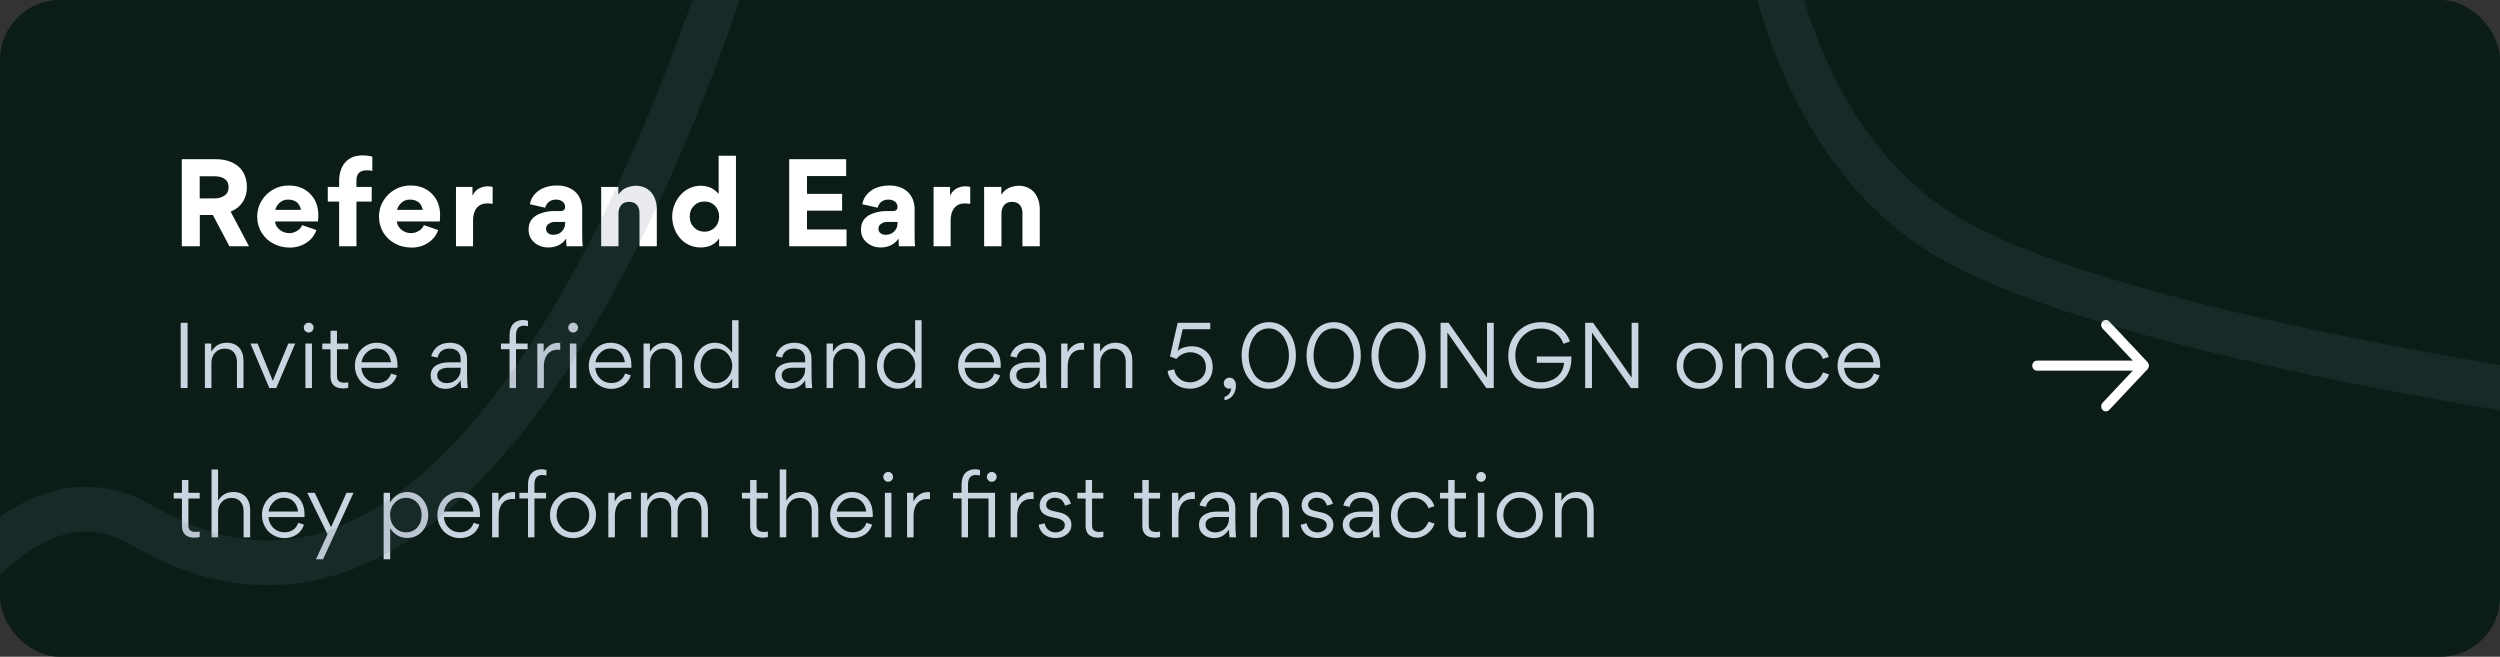 <svg width="335" height="88" viewBox="0 0 335 88" fill="none" xmlns="http://www.w3.org/2000/svg">
<rect x="0" y="0" width="335" height="88" fill="#333333" stroke="none"/>
<g clip-path="url(#clip0_9_3198)">
<rect width="335" height="88" rx="8" fill="#0B1D16"/>
<path d="M30.904 28.36L33.368 33H30.744L28.52 28.808H26.776V33H24.36V21.336H28.968C30.104 21.336 31.112 21.64 31.88 22.248C32.616 22.856 33.08 23.832 33.08 25.032C33.08 26.696 32.248 27.816 30.904 28.36ZM28.76 23.624H26.76V26.584H28.776C29.288 26.584 29.72 26.456 30.088 26.2C30.456 25.96 30.632 25.576 30.632 25.08C30.632 23.96 29.688 23.624 28.76 23.624ZM36.894 28.12H40.318C40.286 27.816 40.158 27.512 39.902 27.224C39.646 26.936 39.166 26.744 38.622 26.744C38.142 26.744 37.758 26.888 37.438 27.192C37.134 27.496 36.942 27.816 36.894 28.12ZM42.606 29.672H36.846C36.91 30.152 37.134 30.52 37.502 30.808C37.87 31.096 38.286 31.24 38.798 31.24C39.15 31.24 39.486 31.128 39.806 30.936C40.126 30.744 40.366 30.488 40.478 30.168L42.398 30.824C42.142 31.56 41.678 32.136 41.022 32.552C40.366 32.968 39.646 33.176 38.83 33.176C38.03 33.176 37.31 33 36.638 32.648C35.982 32.312 35.454 31.816 35.054 31.176C34.67 30.536 34.462 29.816 34.462 29.016C34.462 28.264 34.654 27.56 35.038 26.92C35.422 26.28 35.934 25.784 36.59 25.4C37.23 25.032 37.934 24.856 38.686 24.856C39.87 24.856 40.814 25.224 41.55 25.96C42.286 26.696 42.654 27.656 42.654 28.84C42.654 29.208 42.638 29.48 42.606 29.672ZM47.763 25.048H49.81V27.016H47.763V33H45.443V27.016H43.922V25.048H45.443V24.264C45.426 22.632 46.227 20.824 48.562 20.824C49.09 20.824 49.523 20.888 49.891 21V22.904C49.699 22.84 49.474 22.824 49.17 22.824C48.227 22.824 47.763 23.256 47.763 24.136V25.048ZM53.214 28.12H56.638C56.606 27.816 56.478 27.512 56.222 27.224C55.966 26.936 55.486 26.744 54.942 26.744C54.462 26.744 54.078 26.888 53.758 27.192C53.454 27.496 53.262 27.816 53.214 28.12ZM58.926 29.672H53.166C53.23 30.152 53.454 30.52 53.822 30.808C54.19 31.096 54.606 31.24 55.118 31.24C55.47 31.24 55.806 31.128 56.126 30.936C56.446 30.744 56.686 30.488 56.798 30.168L58.718 30.824C58.462 31.56 57.998 32.136 57.342 32.552C56.686 32.968 55.966 33.176 55.15 33.176C54.35 33.176 53.63 33 52.958 32.648C52.302 32.312 51.774 31.816 51.374 31.176C50.99 30.536 50.782 29.816 50.782 29.016C50.782 28.264 50.974 27.56 51.358 26.92C51.742 26.28 52.254 25.784 52.91 25.4C53.55 25.032 54.254 24.856 55.006 24.856C56.19 24.856 57.134 25.224 57.87 25.96C58.606 26.696 58.974 27.656 58.974 28.84C58.974 29.208 58.958 29.48 58.926 29.672ZM66.013 25.048V27.32C65.805 27.288 65.565 27.256 65.277 27.256C64.125 27.256 63.389 28.072 63.389 29.512V33H61.101V25.048H63.309V26.2H63.325C63.741 25.336 64.509 24.968 65.389 24.968C65.597 24.968 65.805 25 66.013 25.048ZM73.472 33.16C72.752 33.16 72.128 32.936 71.616 32.504C71.088 32.056 70.832 31.48 70.832 30.776V30.712C70.832 29.576 71.52 28.92 72.432 28.6C73.072 28.36 73.664 28.28 74.336 28.28H75.104C75.52 28.28 75.728 28.072 75.728 27.736C75.728 27.176 75.28 26.744 74.48 26.744C73.776 26.744 73.232 27.16 73.056 27.832L71.008 27.368C71.104 26.824 71.328 26.36 71.696 25.976C72.048 25.592 72.48 25.304 72.992 25.128C73.488 24.952 74.016 24.856 74.592 24.856C76.56 24.84 78.016 25.96 78.016 28.072V31.72C78.016 32.2 78.048 32.632 78.08 33H75.92C75.888 32.792 75.872 32.472 75.872 32.008H75.84C75.296 32.76 74.512 33.16 73.472 33.16ZM74.144 31.464C74.624 31.464 75.008 31.304 75.296 31C75.584 30.712 75.728 30.344 75.728 29.928V29.736H74.336C74.048 29.736 73.792 29.816 73.552 29.976C73.296 30.136 73.168 30.36 73.168 30.648C73.168 31.176 73.6 31.464 74.144 31.464ZM88.013 33H85.693V28.584C85.693 27.656 85.229 27.048 84.301 27.048C83.837 27.048 83.485 27.192 83.245 27.48C83.005 27.784 82.877 28.152 82.877 28.584V33H80.557V25.048H82.861V26.088H82.877C83.165 25.592 83.661 25.224 84.125 25.08C84.605 24.936 84.909 24.888 85.133 24.888C87.149 24.888 88.013 26.424 88.013 28.056V33ZM98.617 33H96.361V31.992H96.329C95.801 32.76 94.985 33.16 93.865 33.16C92.745 33.16 91.737 32.648 91.097 31.88C90.457 31.128 90.073 30.088 90.073 29.016C90.073 27 91.609 24.888 93.897 24.888C94.201 24.888 94.473 24.92 94.937 25.048C95.401 25.176 95.881 25.496 96.265 25.96H96.297V20.872H98.617V33ZM95.801 30.472C96.169 30.088 96.361 29.608 96.361 29.016C96.361 28.424 96.169 27.944 95.801 27.56C95.417 27.176 94.953 27 94.393 27C93.849 27 93.385 27.176 93.001 27.56C92.617 27.944 92.425 28.424 92.425 29.016C92.425 29.608 92.617 30.088 93.001 30.472C93.369 30.856 93.833 31.048 94.393 31.048C94.953 31.048 95.417 30.856 95.801 30.472ZM113.434 33H105.754V21.336H113.386V23.592H108.138V25.976H112.842V28.232H108.138V30.744H113.434V33ZM118.013 33.16C117.293 33.16 116.669 32.936 116.157 32.504C115.629 32.056 115.373 31.48 115.373 30.776V30.712C115.373 29.576 116.061 28.92 116.973 28.6C117.613 28.36 118.205 28.28 118.877 28.28H119.645C120.061 28.28 120.269 28.072 120.269 27.736C120.269 27.176 119.821 26.744 119.021 26.744C118.317 26.744 117.773 27.16 117.597 27.832L115.549 27.368C115.645 26.824 115.869 26.36 116.237 25.976C116.589 25.592 117.021 25.304 117.533 25.128C118.029 24.952 118.557 24.856 119.133 24.856C121.101 24.84 122.557 25.96 122.557 28.072V31.72C122.557 32.2 122.589 32.632 122.621 33H120.461C120.429 32.792 120.413 32.472 120.413 32.008H120.381C119.837 32.76 119.053 33.16 118.013 33.16ZM118.685 31.464C119.165 31.464 119.549 31.304 119.837 31C120.125 30.712 120.269 30.344 120.269 29.928V29.736H118.877C118.589 29.736 118.333 29.816 118.093 29.976C117.837 30.136 117.709 30.36 117.709 30.648C117.709 31.176 118.141 31.464 118.685 31.464ZM130.01 25.048V27.32C129.802 27.288 129.562 27.256 129.274 27.256C128.122 27.256 127.386 28.072 127.386 29.512V33H125.098V25.048H127.306V26.2H127.322C127.738 25.336 128.506 24.968 129.386 24.968C129.594 24.968 129.802 25 130.01 25.048ZM139.33 33H137.01V28.584C137.01 27.656 136.546 27.048 135.618 27.048C135.154 27.048 134.802 27.192 134.562 27.48C134.322 27.784 134.194 28.152 134.194 28.584V33H131.874V25.048H134.178V26.088H134.194C134.482 25.592 134.978 25.224 135.442 25.08C135.922 24.936 136.226 24.888 136.45 24.888C138.466 24.888 139.33 26.424 139.33 28.056V33Z" fill="white"/>
<path d="M24.212 52V43.252H25.136V52H24.212ZM32.628 52H31.752V48.532C31.752 47.98 31.62 47.548 31.332 47.212C31.056 46.888 30.648 46.72 30.108 46.72C29.592 46.72 29.16 46.9 28.824 47.26C28.5 47.62 28.332 48.064 28.332 48.604V52H27.456V46.036H28.308V47.128C28.788 46.324 29.472 45.928 30.372 45.928C31.08 45.928 31.632 46.144 32.04 46.576C32.424 47.02 32.628 47.596 32.628 48.316V52ZM37.015 52H36.091L33.559 46.036H34.519L36.559 51.04L38.635 46.036H39.559L37.015 52ZM40.902 44.368C40.782 44.236 40.71 44.08 40.71 43.9C40.71 43.72 40.782 43.564 40.902 43.432C41.022 43.312 41.19 43.24 41.37 43.24C41.55 43.24 41.706 43.312 41.826 43.432C41.958 43.564 42.018 43.72 42.018 43.9C42.018 44.08 41.958 44.236 41.826 44.368C41.706 44.488 41.55 44.56 41.37 44.56C41.19 44.56 41.022 44.488 40.902 44.368ZM40.926 52V46.036H41.802V52H40.926ZM45.982 52.048C44.686 52.048 44.29 51.328 44.29 50.452V46.804H43.186V46.036H44.29V44.32H45.154V46.036H46.666V46.804H45.154V50.44C45.154 50.992 45.478 51.28 46.126 51.28C46.33 51.28 46.51 51.256 46.666 51.232V51.952C46.474 52.012 46.246 52.048 45.982 52.048ZM53.254 49.288H48.43C48.466 49.876 48.682 50.356 49.09 50.74C49.498 51.136 49.99 51.328 50.566 51.328C51.466 51.328 52.138 50.884 52.414 50.056L53.182 50.296C53.014 50.86 52.69 51.304 52.21 51.628C51.73 51.94 51.19 52.108 50.578 52.108C50.014 52.108 49.498 51.964 49.03 51.688C48.562 51.412 48.202 51.04 47.95 50.56C47.686 50.092 47.554 49.576 47.554 49.012C47.554 48.472 47.674 47.968 47.926 47.5C48.166 47.02 48.514 46.648 48.97 46.36C49.414 46.072 49.918 45.928 50.458 45.928C51.046 45.928 51.562 46.06 51.994 46.336C52.426 46.6 52.75 46.972 52.954 47.428C53.17 47.884 53.266 48.4 53.266 49C53.266 49.06 53.266 49.156 53.254 49.288ZM48.442 48.544H52.39C52.33 47.992 52.126 47.548 51.79 47.2C51.454 46.864 51.01 46.696 50.458 46.696C49.942 46.696 49.51 46.876 49.126 47.236C48.742 47.608 48.514 48.04 48.442 48.544ZM60.073 48.556H61.729V48.16C61.729 47.2 61.201 46.708 60.205 46.708C59.725 46.708 59.317 46.864 59.077 47.104C58.837 47.344 58.693 47.62 58.645 47.92L57.805 47.74C57.817 47.44 58.105 46.852 58.645 46.42C59.005 46.144 59.581 45.928 60.229 45.928C61.321 45.928 62.041 46.336 62.401 47.164C62.521 47.44 62.581 47.764 62.581 48.148V49.828C62.581 50.824 62.617 51.556 62.677 52H61.813C61.765 51.736 61.729 51.388 61.729 50.956C61.225 51.724 60.565 52.108 59.713 52.108C59.125 52.108 58.633 51.94 58.273 51.604C57.901 51.28 57.709 50.86 57.709 50.344V50.284C57.709 48.988 59.005 48.556 60.073 48.556ZM61.729 49.48V49.276H60.061C59.713 49.276 59.389 49.336 59.089 49.48C58.789 49.612 58.585 49.9 58.585 50.272C58.585 50.608 58.705 50.86 58.957 51.052C59.197 51.244 59.497 51.34 59.869 51.34C60.397 51.34 60.841 51.16 61.201 50.812C61.549 50.476 61.729 50.02 61.729 49.48ZM70.141 43.648C69.901 43.648 69.685 43.72 69.481 43.888C69.277 44.068 69.145 44.428 69.145 44.908V46.036H70.705V46.792H69.145V52H68.281V46.792H67.129V46.036H68.281V44.932C68.281 44.26 68.449 43.756 68.773 43.396C69.109 43.048 69.553 42.88 70.105 42.88C70.333 42.88 70.549 42.916 70.753 42.988V43.72C70.609 43.672 70.393 43.648 70.141 43.648ZM72 46.036H72.852V47.212C73.14 46.624 73.62 46.228 74.076 46.06C74.304 45.976 74.544 45.94 74.784 45.94C74.916 45.94 75.012 45.94 75.072 45.964V46.888C74.976 46.864 74.856 46.864 74.736 46.864C73.32 46.864 72.876 48.028 72.876 49.084V52H72V46.036ZM76.339 44.368C76.219 44.236 76.147 44.08 76.147 43.9C76.147 43.72 76.219 43.564 76.339 43.432C76.459 43.312 76.627 43.24 76.807 43.24C76.987 43.24 77.143 43.312 77.263 43.432C77.395 43.564 77.455 43.72 77.455 43.9C77.455 44.08 77.395 44.236 77.263 44.368C77.143 44.488 76.987 44.56 76.807 44.56C76.627 44.56 76.459 44.488 76.339 44.368ZM76.363 52V46.036H77.239V52H76.363ZM84.598 49.288H79.774C79.81 49.876 80.026 50.356 80.434 50.74C80.842 51.136 81.334 51.328 81.91 51.328C82.81 51.328 83.482 50.884 83.758 50.056L84.526 50.296C84.358 50.86 84.034 51.304 83.554 51.628C83.074 51.94 82.534 52.108 81.922 52.108C81.358 52.108 80.842 51.964 80.374 51.688C79.906 51.412 79.546 51.04 79.294 50.56C79.03 50.092 78.898 49.576 78.898 49.012C78.898 48.472 79.018 47.968 79.27 47.5C79.51 47.02 79.858 46.648 80.314 46.36C80.758 46.072 81.262 45.928 81.802 45.928C82.39 45.928 82.906 46.06 83.338 46.336C83.77 46.6 84.094 46.972 84.298 47.428C84.514 47.884 84.61 48.4 84.61 49C84.61 49.06 84.61 49.156 84.598 49.288ZM79.786 48.544H83.734C83.674 47.992 83.47 47.548 83.134 47.2C82.798 46.864 82.354 46.696 81.802 46.696C81.286 46.696 80.854 46.876 80.47 47.236C80.086 47.608 79.858 48.04 79.786 48.544ZM91.407 52H90.531V48.532C90.531 47.98 90.399 47.548 90.111 47.212C89.835 46.888 89.427 46.72 88.887 46.72C88.371 46.72 87.939 46.9 87.603 47.26C87.279 47.62 87.111 48.064 87.111 48.604V52H86.235V46.036H87.087V47.128C87.567 46.324 88.251 45.928 89.151 45.928C89.859 45.928 90.411 46.144 90.819 46.576C91.203 47.02 91.407 47.596 91.407 48.316V52ZM92.99 49.012C92.99 48.232 93.278 47.464 93.758 46.888C94.238 46.3 94.97 45.928 95.786 45.928C96.338 45.928 96.83 46.084 97.202 46.348C97.574 46.612 97.838 46.9 98.102 47.284V42.904H98.966V52H98.114V50.728C97.562 51.64 96.782 52.084 95.786 52.084C94.958 52.084 94.226 51.724 93.746 51.16C93.278 50.596 92.99 49.828 92.99 49.012ZM95.966 51.328C97.19 51.34 98.138 50.2 98.114 49C98.114 48.22 97.73 47.476 97.07 47.032C96.734 46.816 96.362 46.708 95.966 46.708C95.33 46.708 94.826 46.924 94.454 47.368C94.07 47.812 93.878 48.364 93.878 49.036C93.878 49.864 94.214 50.572 94.85 51.004C95.174 51.22 95.546 51.328 95.966 51.328ZM106.235 48.556H107.891V48.16C107.891 47.2 107.363 46.708 106.367 46.708C105.887 46.708 105.479 46.864 105.239 47.104C104.999 47.344 104.855 47.62 104.807 47.92L103.967 47.74C103.979 47.44 104.267 46.852 104.807 46.42C105.167 46.144 105.743 45.928 106.391 45.928C107.483 45.928 108.203 46.336 108.563 47.164C108.683 47.44 108.743 47.764 108.743 48.148V49.828C108.743 50.824 108.779 51.556 108.839 52H107.975C107.927 51.736 107.891 51.388 107.891 50.956C107.387 51.724 106.727 52.108 105.875 52.108C105.287 52.108 104.795 51.94 104.435 51.604C104.063 51.28 103.871 50.86 103.871 50.344V50.284C103.871 48.988 105.167 48.556 106.235 48.556ZM107.891 49.48V49.276H106.223C105.875 49.276 105.551 49.336 105.251 49.48C104.951 49.612 104.747 49.9 104.747 50.272C104.747 50.608 104.867 50.86 105.119 51.052C105.359 51.244 105.659 51.34 106.031 51.34C106.559 51.34 107.003 51.16 107.363 50.812C107.711 50.476 107.891 50.02 107.891 49.48ZM115.934 52H115.058V48.532C115.058 47.98 114.926 47.548 114.638 47.212C114.362 46.888 113.954 46.72 113.414 46.72C112.898 46.72 112.466 46.9 112.13 47.26C111.806 47.62 111.638 48.064 111.638 48.604V52H110.762V46.036H111.614V47.128C112.094 46.324 112.778 45.928 113.678 45.928C114.386 45.928 114.938 46.144 115.346 46.576C115.73 47.02 115.934 47.596 115.934 48.316V52ZM117.517 49.012C117.517 48.232 117.805 47.464 118.285 46.888C118.765 46.3 119.497 45.928 120.313 45.928C120.865 45.928 121.357 46.084 121.729 46.348C122.101 46.612 122.365 46.9 122.629 47.284V42.904H123.493V52H122.641V50.728C122.089 51.64 121.309 52.084 120.313 52.084C119.485 52.084 118.753 51.724 118.273 51.16C117.805 50.596 117.517 49.828 117.517 49.012ZM120.493 51.328C121.717 51.34 122.665 50.2 122.641 49C122.641 48.22 122.257 47.476 121.597 47.032C121.261 46.816 120.889 46.708 120.493 46.708C119.857 46.708 119.353 46.924 118.981 47.368C118.597 47.812 118.405 48.364 118.405 49.036C118.405 49.864 118.741 50.572 119.377 51.004C119.701 51.22 120.073 51.328 120.493 51.328ZM134.086 49.288H129.262C129.298 49.876 129.514 50.356 129.922 50.74C130.33 51.136 130.822 51.328 131.398 51.328C132.298 51.328 132.97 50.884 133.246 50.056L134.014 50.296C133.846 50.86 133.522 51.304 133.042 51.628C132.562 51.94 132.022 52.108 131.41 52.108C130.846 52.108 130.33 51.964 129.862 51.688C129.394 51.412 129.034 51.04 128.782 50.56C128.518 50.092 128.386 49.576 128.386 49.012C128.386 48.472 128.506 47.968 128.758 47.5C128.998 47.02 129.346 46.648 129.802 46.36C130.246 46.072 130.75 45.928 131.29 45.928C131.878 45.928 132.394 46.06 132.826 46.336C133.258 46.6 133.582 46.972 133.786 47.428C134.002 47.884 134.098 48.4 134.098 49C134.098 49.06 134.098 49.156 134.086 49.288ZM129.274 48.544H133.222C133.162 47.992 132.958 47.548 132.622 47.2C132.286 46.864 131.842 46.696 131.29 46.696C130.774 46.696 130.342 46.876 129.958 47.236C129.574 47.608 129.346 48.04 129.274 48.544ZM137.667 48.556H139.323V48.16C139.323 47.2 138.795 46.708 137.799 46.708C137.319 46.708 136.911 46.864 136.671 47.104C136.431 47.344 136.287 47.62 136.239 47.92L135.399 47.74C135.411 47.44 135.699 46.852 136.239 46.42C136.599 46.144 137.175 45.928 137.823 45.928C138.915 45.928 139.635 46.336 139.995 47.164C140.115 47.44 140.175 47.764 140.175 48.148V49.828C140.175 50.824 140.211 51.556 140.271 52H139.407C139.359 51.736 139.323 51.388 139.323 50.956C138.819 51.724 138.159 52.108 137.307 52.108C136.719 52.108 136.227 51.94 135.867 51.604C135.495 51.28 135.303 50.86 135.303 50.344V50.284C135.303 48.988 136.599 48.556 137.667 48.556ZM139.323 49.48V49.276H137.655C137.307 49.276 136.983 49.336 136.683 49.48C136.383 49.612 136.179 49.9 136.179 50.272C136.179 50.608 136.299 50.86 136.551 51.052C136.791 51.244 137.091 51.34 137.463 51.34C137.991 51.34 138.435 51.16 138.795 50.812C139.143 50.476 139.323 50.02 139.323 49.48ZM142.194 46.036H143.046V47.212C143.334 46.624 143.814 46.228 144.27 46.06C144.498 45.976 144.738 45.94 144.978 45.94C145.11 45.94 145.206 45.94 145.266 45.964V46.888C145.17 46.864 145.05 46.864 144.93 46.864C143.514 46.864 143.07 48.028 143.07 49.084V52H142.194V46.036ZM151.729 52H150.853V48.532C150.853 47.98 150.721 47.548 150.433 47.212C150.157 46.888 149.749 46.72 149.209 46.72C148.693 46.72 148.261 46.9 147.925 47.26C147.601 47.62 147.433 48.064 147.433 48.604V52H146.557V46.036H147.409V47.128C147.889 46.324 148.573 45.928 149.473 45.928C150.181 45.928 150.733 46.144 151.141 46.576C151.525 47.02 151.729 47.596 151.729 48.316V52ZM162.176 44.116H158.48L157.808 47.02C158.048 46.792 158.336 46.636 158.696 46.54C159.044 46.444 159.356 46.396 159.632 46.396C160.472 46.396 161.156 46.648 161.696 47.164C162.236 47.68 162.5 48.364 162.5 49.216C162.5 50.14 162.116 50.908 161.54 51.364C160.952 51.82 160.208 52.084 159.44 52.084C158.48 52.084 157.568 51.7 156.98 50.956C156.692 50.584 156.512 50.164 156.452 49.696L157.34 49.492C157.424 50.008 157.652 50.428 158.048 50.74C158.444 51.076 158.912 51.232 159.476 51.232C160.34 51.232 161.588 50.68 161.588 49.24C161.588 48.544 161.336 47.992 160.916 47.68C160.508 47.368 160.016 47.2 159.476 47.2C159.14 47.2 158.816 47.284 158.468 47.44C158.132 47.608 157.856 47.824 157.628 48.1L156.776 47.764L157.808 43.252H162.176V44.116ZM164.082 53.632V53.176C164.322 53.128 164.526 52.996 164.706 52.768C164.886 52.528 164.97 52.288 164.982 52.012C164.898 52.06 164.802 52.084 164.694 52.084C164.274 52.084 163.986 51.76 163.986 51.34C163.986 51.136 164.058 50.968 164.214 50.824C164.37 50.68 164.55 50.608 164.766 50.608C165.03 50.608 165.246 50.716 165.39 50.92C165.546 51.112 165.618 51.364 165.618 51.64C165.618 52.144 165.486 52.588 165.21 52.96C164.946 53.344 164.562 53.56 164.082 53.632ZM170 52.096C169.064 52.096 168.248 51.724 167.684 51.16C167.408 50.86 167.168 50.536 166.964 50.152C166.568 49.396 166.376 48.532 166.376 47.656C166.364 46.36 166.844 44.992 167.708 44.116C168.272 43.54 169.1 43.168 170.036 43.168C170.972 43.168 171.788 43.528 172.352 44.104C172.628 44.392 172.868 44.728 173.072 45.1C173.468 45.868 173.648 46.732 173.648 47.608C173.672 48.916 173.192 50.272 172.328 51.136C171.764 51.724 170.936 52.096 170 52.096ZM171.008 44.236C170.708 44.08 170.372 44.008 170.012 44.008C169.64 44.008 169.316 44.08 169.016 44.236C168.704 44.38 168.452 44.572 168.248 44.824C167.84 45.304 167.54 45.976 167.42 46.636C167.228 47.596 167.3 48.604 167.732 49.564C168.008 50.2 168.404 50.716 169.016 51.016C169.328 51.172 169.652 51.244 170.024 51.244C170.384 51.244 170.72 51.172 171.02 51.028C171.32 50.872 171.584 50.68 171.788 50.44C172.196 49.948 172.484 49.288 172.616 48.64C172.808 47.668 172.736 46.66 172.304 45.7C172.016 45.052 171.62 44.548 171.008 44.236ZM178.698 52.096C177.762 52.096 176.946 51.724 176.382 51.16C176.106 50.86 175.866 50.536 175.662 50.152C175.266 49.396 175.074 48.532 175.074 47.656C175.062 46.36 175.542 44.992 176.406 44.116C176.97 43.54 177.798 43.168 178.734 43.168C179.67 43.168 180.486 43.528 181.05 44.104C181.326 44.392 181.566 44.728 181.77 45.1C182.166 45.868 182.346 46.732 182.346 47.608C182.37 48.916 181.89 50.272 181.026 51.136C180.462 51.724 179.634 52.096 178.698 52.096ZM179.706 44.236C179.406 44.08 179.07 44.008 178.71 44.008C178.338 44.008 178.014 44.08 177.714 44.236C177.402 44.38 177.15 44.572 176.946 44.824C176.538 45.304 176.238 45.976 176.118 46.636C175.926 47.596 175.998 48.604 176.43 49.564C176.706 50.2 177.102 50.716 177.714 51.016C178.026 51.172 178.35 51.244 178.722 51.244C179.082 51.244 179.418 51.172 179.718 51.028C180.018 50.872 180.282 50.68 180.486 50.44C180.894 49.948 181.182 49.288 181.314 48.64C181.506 47.668 181.434 46.66 181.002 45.7C180.714 45.052 180.318 44.548 179.706 44.236ZM187.397 52.096C186.461 52.096 185.645 51.724 185.081 51.16C184.805 50.86 184.565 50.536 184.361 50.152C183.965 49.396 183.773 48.532 183.773 47.656C183.761 46.36 184.241 44.992 185.105 44.116C185.669 43.54 186.497 43.168 187.433 43.168C188.369 43.168 189.185 43.528 189.749 44.104C190.025 44.392 190.265 44.728 190.469 45.1C190.865 45.868 191.045 46.732 191.045 47.608C191.069 48.916 190.589 50.272 189.725 51.136C189.161 51.724 188.333 52.096 187.397 52.096ZM188.405 44.236C188.105 44.08 187.769 44.008 187.409 44.008C187.037 44.008 186.713 44.08 186.413 44.236C186.101 44.38 185.849 44.572 185.645 44.824C185.237 45.304 184.937 45.976 184.817 46.636C184.625 47.596 184.697 48.604 185.129 49.564C185.405 50.2 185.801 50.716 186.413 51.016C186.725 51.172 187.049 51.244 187.421 51.244C187.781 51.244 188.117 51.172 188.417 51.028C188.717 50.872 188.981 50.68 189.185 50.44C189.593 49.948 189.881 49.288 190.013 48.64C190.205 47.668 190.133 46.66 189.701 45.7C189.413 45.052 189.017 44.548 188.405 44.236ZM199.263 43.252H200.163V52H199.167L193.947 44.56V52H193.035V43.252H194.103L199.263 50.608V43.252ZM210.373 45.76L209.497 46.072C209.389 45.76 209.245 45.436 208.897 45.04C208.729 44.86 208.537 44.68 208.321 44.536C207.889 44.236 207.217 44.02 206.485 44.02C205.825 44.02 205.237 44.176 204.709 44.512C204.181 44.848 203.773 45.28 203.485 45.832C203.197 46.372 203.053 46.96 203.053 47.608C203.053 48.592 203.389 49.504 203.965 50.164C204.553 50.824 205.465 51.232 206.497 51.232C207.277 51.232 208.021 50.98 208.585 50.548C209.149 50.116 209.533 49.42 209.581 48.616H205.933V47.764H210.565V48.1C210.565 49.204 210.169 50.2 209.485 50.92C208.789 51.64 207.721 52.084 206.485 52.084C205.177 52.084 204.037 51.604 203.293 50.812C202.549 50.02 202.105 48.892 202.105 47.656C202.105 46.828 202.297 46.06 202.681 45.376C203.065 44.692 203.593 44.152 204.265 43.756C204.937 43.36 205.693 43.168 206.509 43.168C207.541 43.168 208.453 43.456 209.077 43.96C209.713 44.452 210.133 45.052 210.373 45.76ZM218.639 43.252H219.539V52H218.543L213.323 44.56V52H212.411V43.252H213.479L218.639 50.608V43.252ZM227.731 52.108C227.179 52.108 226.651 51.964 226.183 51.7C225.715 51.424 225.343 51.052 225.079 50.584C224.803 50.116 224.671 49.6 224.671 49.036C224.671 48.16 224.959 47.416 225.559 46.828C226.147 46.228 226.879 45.928 227.755 45.928C229.447 45.892 230.863 47.32 230.839 49C230.863 50.728 229.447 52.144 227.731 52.108ZM227.755 51.328C228.379 51.328 228.907 51.1 229.327 50.656C229.735 50.212 229.939 49.672 229.939 49.036C229.939 48.4 229.735 47.848 229.315 47.38C228.895 46.924 228.379 46.696 227.731 46.696C227.107 46.696 226.579 46.924 226.171 47.368C225.763 47.812 225.559 48.352 225.559 49C225.535 50.236 226.483 51.352 227.755 51.328ZM237.661 52H236.785V48.532C236.785 47.98 236.653 47.548 236.365 47.212C236.089 46.888 235.681 46.72 235.141 46.72C234.625 46.72 234.193 46.9 233.857 47.26C233.533 47.62 233.365 48.064 233.365 48.604V52H232.489V46.036H233.341V47.128C233.821 46.324 234.505 45.928 235.405 45.928C236.113 45.928 236.665 46.144 237.073 46.576C237.457 47.02 237.661 47.596 237.661 48.316V52ZM240.131 48.988C240.131 49.828 240.479 50.56 241.139 50.992C241.475 51.22 241.859 51.328 242.291 51.328C242.795 51.328 243.239 51.16 243.515 50.956C243.647 50.86 243.767 50.74 243.887 50.596C244.103 50.308 244.199 50.116 244.283 49.9L245.087 50.164C244.955 50.632 244.631 51.088 244.175 51.46C243.719 51.844 243.023 52.108 242.279 52.108C240.575 52.132 239.219 50.8 239.243 49.036C239.243 48.448 239.387 47.92 239.663 47.44C239.939 46.96 240.311 46.588 240.779 46.324C241.247 46.06 241.751 45.928 242.315 45.928C242.987 45.928 243.587 46.12 244.091 46.48C244.607 46.864 244.931 47.308 245.051 47.836L244.259 48.1C244.127 47.62 243.515 46.708 242.291 46.708C241.667 46.708 241.151 46.924 240.743 47.368C240.335 47.812 240.131 48.352 240.131 48.988ZM251.93 49.288H247.106C247.142 49.876 247.358 50.356 247.766 50.74C248.174 51.136 248.666 51.328 249.242 51.328C250.142 51.328 250.814 50.884 251.09 50.056L251.858 50.296C251.69 50.86 251.366 51.304 250.886 51.628C250.406 51.94 249.866 52.108 249.254 52.108C248.69 52.108 248.174 51.964 247.706 51.688C247.238 51.412 246.878 51.04 246.626 50.56C246.362 50.092 246.23 49.576 246.23 49.012C246.23 48.472 246.35 47.968 246.602 47.5C246.842 47.02 247.19 46.648 247.646 46.36C248.09 46.072 248.594 45.928 249.134 45.928C249.722 45.928 250.238 46.06 250.67 46.336C251.102 46.6 251.426 46.972 251.63 47.428C251.846 47.884 251.942 48.4 251.942 49C251.942 49.06 251.942 49.156 251.93 49.288ZM247.118 48.544H251.066C251.006 47.992 250.802 47.548 250.466 47.2C250.13 46.864 249.686 46.696 249.134 46.696C248.618 46.696 248.186 46.876 247.802 47.236C247.418 47.608 247.19 48.04 247.118 48.544ZM26.072 72.048C24.776 72.048 24.38 71.328 24.38 70.452V66.804H23.276V66.036H24.38V64.32H25.244V66.036H26.756V66.804H25.244V70.44C25.244 70.992 25.568 71.28 26.216 71.28C26.42 71.28 26.6 71.256 26.756 71.232V71.952C26.564 72.012 26.336 72.048 26.072 72.048ZM33.518 72H32.642V68.532C32.642 67.98 32.51 67.548 32.222 67.212C31.946 66.888 31.538 66.72 30.998 66.72C30.482 66.72 30.05 66.9 29.714 67.26C29.39 67.62 29.222 68.064 29.222 68.604V72H28.346V62.904H29.222V67.104C29.69 66.312 30.374 65.928 31.262 65.928C31.97 65.928 32.522 66.144 32.93 66.576C33.314 67.02 33.518 67.596 33.518 68.316V72ZM40.801 69.288H35.977C36.013 69.876 36.229 70.356 36.637 70.74C37.045 71.136 37.537 71.328 38.113 71.328C39.013 71.328 39.685 70.884 39.961 70.056L40.729 70.296C40.561 70.86 40.237 71.304 39.757 71.628C39.277 71.94 38.737 72.108 38.125 72.108C37.561 72.108 37.045 71.964 36.577 71.688C36.109 71.412 35.749 71.04 35.497 70.56C35.233 70.092 35.101 69.576 35.101 69.012C35.101 68.472 35.221 67.968 35.473 67.5C35.713 67.02 36.061 66.648 36.517 66.36C36.961 66.072 37.465 65.928 38.005 65.928C38.593 65.928 39.109 66.06 39.541 66.336C39.973 66.6 40.297 66.972 40.501 67.428C40.717 67.884 40.813 68.4 40.813 69C40.813 69.06 40.813 69.156 40.801 69.288ZM35.989 68.544H39.937C39.877 67.992 39.673 67.548 39.337 67.2C39.001 66.864 38.557 66.696 38.005 66.696C37.489 66.696 37.057 66.876 36.673 67.236C36.289 67.608 36.061 68.04 35.989 68.544ZM43.29 74.94H42.342L43.89 71.592L41.178 66.036H42.174L44.358 70.644L46.434 66.036H47.37L43.29 74.94ZM57.384 69.012C57.384 70.092 56.916 71.064 56.052 71.652C55.62 71.94 55.128 72.084 54.576 72.084C53.604 72.084 52.836 71.652 52.284 70.776V74.94H51.408V66.036H52.26V67.332C52.872 66.396 53.64 65.928 54.576 65.928C55.404 65.928 56.148 66.3 56.628 66.888C57.096 67.464 57.384 68.232 57.384 69.012ZM54.408 71.328C55.044 71.328 55.548 71.1 55.932 70.668C56.304 70.224 56.496 69.684 56.496 69.036C56.496 68.196 56.172 67.464 55.524 67.032C55.212 66.816 54.828 66.708 54.408 66.708C53.196 66.684 52.236 67.812 52.272 69C52.272 69.624 52.464 70.176 52.872 70.632C53.28 71.1 53.784 71.328 54.408 71.328ZM64.308 69.288H59.484C59.52 69.876 59.736 70.356 60.144 70.74C60.552 71.136 61.044 71.328 61.62 71.328C62.52 71.328 63.192 70.884 63.468 70.056L64.236 70.296C64.068 70.86 63.744 71.304 63.264 71.628C62.784 71.94 62.244 72.108 61.632 72.108C61.068 72.108 60.552 71.964 60.084 71.688C59.616 71.412 59.256 71.04 59.004 70.56C58.74 70.092 58.608 69.576 58.608 69.012C58.608 68.472 58.728 67.968 58.98 67.5C59.22 67.02 59.568 66.648 60.024 66.36C60.468 66.072 60.972 65.928 61.512 65.928C62.1 65.928 62.616 66.06 63.048 66.336C63.48 66.6 63.804 66.972 64.008 67.428C64.224 67.884 64.32 68.4 64.32 69C64.32 69.06 64.32 69.156 64.308 69.288ZM59.496 68.544H63.444C63.384 67.992 63.18 67.548 62.844 67.2C62.508 66.864 62.064 66.696 61.512 66.696C60.996 66.696 60.564 66.876 60.18 67.236C59.796 67.608 59.568 68.04 59.496 68.544ZM65.945 66.036H66.797V67.212C67.085 66.624 67.565 66.228 68.021 66.06C68.249 65.976 68.489 65.94 68.729 65.94C68.861 65.94 68.957 65.94 69.017 65.964V66.888C68.921 66.864 68.801 66.864 68.681 66.864C67.265 66.864 66.821 68.028 66.821 69.084V72H65.945V66.036ZM72.611 63.648C72.371 63.648 72.155 63.72 71.951 63.888C71.747 64.068 71.615 64.428 71.615 64.908V66.036H73.175V66.792H71.615V72H70.751V66.792H69.599V66.036H70.751V64.932C70.751 64.26 70.919 63.756 71.243 63.396C71.579 63.048 72.023 62.88 72.575 62.88C72.803 62.88 73.019 62.916 73.223 62.988V63.72C73.079 63.672 72.863 63.648 72.611 63.648ZM76.758 72.108C76.206 72.108 75.678 71.964 75.21 71.7C74.742 71.424 74.37 71.052 74.106 70.584C73.83 70.116 73.698 69.6 73.698 69.036C73.698 68.16 73.986 67.416 74.586 66.828C75.174 66.228 75.906 65.928 76.782 65.928C78.474 65.892 79.89 67.32 79.866 69C79.89 70.728 78.474 72.144 76.758 72.108ZM76.782 71.328C77.406 71.328 77.934 71.1 78.354 70.656C78.762 70.212 78.966 69.672 78.966 69.036C78.966 68.4 78.762 67.848 78.342 67.38C77.922 66.924 77.406 66.696 76.758 66.696C76.134 66.696 75.606 66.924 75.198 67.368C74.79 67.812 74.586 68.352 74.586 69C74.562 70.236 75.51 71.352 76.782 71.328ZM81.516 66.036H82.368V67.212C82.656 66.624 83.136 66.228 83.592 66.06C83.82 65.976 84.06 65.94 84.3 65.94C84.432 65.94 84.528 65.94 84.588 65.964V66.888C84.492 66.864 84.372 66.864 84.252 66.864C82.836 66.864 82.392 68.028 82.392 69.084V72H81.516V66.036ZM90.798 72H89.946V68.496C89.946 67.98 89.814 67.548 89.562 67.212C89.298 66.888 88.914 66.72 88.41 66.72C87.906 66.72 87.498 66.9 87.198 67.272C86.898 67.644 86.754 68.088 86.754 68.604V72H85.878V66.036H86.73V67.068C87.246 66.3 87.81 65.928 88.662 65.928C89.526 65.928 90.21 66.348 90.57 67.128C91.074 66.324 91.782 65.928 92.67 65.928C93.366 65.928 93.906 66.144 94.302 66.588C94.674 67.02 94.866 67.596 94.866 68.316V72H94.002V68.532C94.002 67.992 93.882 67.56 93.618 67.224C93.366 66.9 92.982 66.72 92.454 66.72C91.95 66.72 91.554 66.9 91.254 67.26C90.954 67.608 90.798 68.052 90.798 68.568V72ZM102.21 72.048C100.914 72.048 100.518 71.328 100.518 70.452V66.804H99.414V66.036H100.518V64.32H101.382V66.036H102.894V66.804H101.382V70.44C101.382 70.992 101.706 71.28 102.354 71.28C102.558 71.28 102.738 71.256 102.894 71.232V71.952C102.702 72.012 102.474 72.048 102.21 72.048ZM109.656 72H108.78V68.532C108.78 67.98 108.648 67.548 108.36 67.212C108.084 66.888 107.676 66.72 107.136 66.72C106.62 66.72 106.188 66.9 105.852 67.26C105.528 67.62 105.36 68.064 105.36 68.604V72H104.484V62.904H105.36V67.104C105.828 66.312 106.512 65.928 107.4 65.928C108.108 65.928 108.66 66.144 109.068 66.576C109.452 67.02 109.656 67.596 109.656 68.316V72ZM116.939 69.288H112.115C112.151 69.876 112.367 70.356 112.775 70.74C113.183 71.136 113.675 71.328 114.251 71.328C115.151 71.328 115.823 70.884 116.099 70.056L116.867 70.296C116.699 70.86 116.375 71.304 115.895 71.628C115.415 71.94 114.875 72.108 114.263 72.108C113.699 72.108 113.183 71.964 112.715 71.688C112.247 71.412 111.887 71.04 111.635 70.56C111.371 70.092 111.239 69.576 111.239 69.012C111.239 68.472 111.359 67.968 111.611 67.5C111.851 67.02 112.199 66.648 112.655 66.36C113.099 66.072 113.603 65.928 114.143 65.928C114.731 65.928 115.247 66.06 115.679 66.336C116.111 66.6 116.435 66.972 116.639 67.428C116.855 67.884 116.951 68.4 116.951 69C116.951 69.06 116.951 69.156 116.939 69.288ZM112.127 68.544H116.075C116.015 67.992 115.811 67.548 115.475 67.2C115.139 66.864 114.695 66.696 114.143 66.696C113.627 66.696 113.195 66.876 112.811 67.236C112.427 67.608 112.199 68.04 112.127 68.544ZM118.552 64.368C118.432 64.236 118.36 64.08 118.36 63.9C118.36 63.72 118.432 63.564 118.552 63.432C118.672 63.312 118.84 63.24 119.02 63.24C119.2 63.24 119.356 63.312 119.476 63.432C119.608 63.564 119.668 63.72 119.668 63.9C119.668 64.08 119.608 64.236 119.476 64.368C119.356 64.488 119.2 64.56 119.02 64.56C118.84 64.56 118.672 64.488 118.552 64.368ZM118.576 72V66.036H119.452V72H118.576ZM121.544 66.036H122.396V67.212C122.684 66.624 123.164 66.228 123.62 66.06C123.848 65.976 124.088 65.94 124.328 65.94C124.46 65.94 124.556 65.94 124.616 65.964V66.888C124.52 66.864 124.4 66.864 124.28 66.864C122.864 66.864 122.42 68.028 122.42 69.084V72H121.544V66.036ZM128.849 66.792H127.697V66.036H128.849V64.932C128.849 64.26 129.017 63.756 129.341 63.396C129.677 63.048 130.121 62.88 130.673 62.88C130.901 62.88 131.117 62.916 131.321 62.988V63.72C131.177 63.672 130.961 63.648 130.709 63.648C130.469 63.648 130.253 63.72 130.049 63.888C129.845 64.068 129.713 64.428 129.713 64.908V66.036H133.337V72H132.461V66.792H129.713V72H128.849V66.792ZM132.437 64.368C132.305 64.236 132.245 64.08 132.245 63.9C132.245 63.72 132.305 63.564 132.437 63.432C132.557 63.312 132.713 63.24 132.893 63.24C133.073 63.24 133.241 63.312 133.361 63.432C133.481 63.564 133.553 63.72 133.553 63.9C133.553 64.08 133.481 64.236 133.361 64.368C133.241 64.488 133.073 64.56 132.893 64.56C132.713 64.56 132.557 64.488 132.437 64.368ZM135.427 66.036H136.279V67.212C136.567 66.624 137.047 66.228 137.503 66.06C137.731 65.976 137.971 65.94 138.211 65.94C138.343 65.94 138.439 65.94 138.499 65.964V66.888C138.403 66.864 138.283 66.864 138.163 66.864C136.747 66.864 136.303 68.028 136.303 69.084V72H135.427V66.036ZM143.573 70.308C143.573 70.836 143.369 71.268 142.961 71.592C142.553 71.928 142.049 72.096 141.461 72.096C140.501 72.096 139.877 71.7 139.553 71.232C139.313 70.908 139.229 70.62 139.193 70.32L139.985 70.116C140.081 70.668 140.501 71.34 141.449 71.34C141.785 71.34 142.073 71.244 142.325 71.064C142.565 70.896 142.685 70.656 142.685 70.356C142.685 70.116 142.589 69.924 142.397 69.78C142.205 69.624 141.977 69.528 141.713 69.468L140.801 69.264C139.817 69.048 139.313 68.52 139.313 67.704C139.313 67.092 139.625 66.588 140.057 66.324C140.477 66.06 140.933 65.928 141.341 65.928C142.241 65.94 142.817 66.288 143.129 66.72C143.345 67.02 143.441 67.272 143.489 67.524L142.697 67.752C142.637 67.512 142.541 67.32 142.349 67.08C142.145 66.84 141.785 66.696 141.341 66.696C141.017 66.696 140.753 66.78 140.525 66.972C140.297 67.152 140.189 67.38 140.189 67.644C140.189 68.112 140.525 68.328 141.053 68.46L142.013 68.676C142.793 68.856 143.573 69.348 143.573 70.308ZM147.165 72.048C145.869 72.048 145.473 71.328 145.473 70.452V66.804H144.369V66.036H145.473V64.32H146.337V66.036H147.849V66.804H146.337V70.44C146.337 70.992 146.661 71.28 147.309 71.28C147.513 71.28 147.693 71.256 147.849 71.232V71.952C147.657 72.012 147.429 72.048 147.165 72.048ZM154.765 72.048C153.469 72.048 153.073 71.328 153.073 70.452V66.804H151.969V66.036H153.073V64.32H153.937V66.036H155.449V66.804H153.937V70.44C153.937 70.992 154.261 71.28 154.909 71.28C155.113 71.28 155.293 71.256 155.449 71.232V71.952C155.257 72.012 155.029 72.048 154.765 72.048ZM157.039 66.036H157.891V67.212C158.179 66.624 158.659 66.228 159.115 66.06C159.343 65.976 159.583 65.94 159.823 65.94C159.955 65.94 160.051 65.94 160.111 65.964V66.888C160.015 66.864 159.895 66.864 159.775 66.864C158.359 66.864 157.915 68.028 157.915 69.084V72H157.039V66.036ZM163.028 68.556H164.684V68.16C164.684 67.2 164.156 66.708 163.16 66.708C162.68 66.708 162.272 66.864 162.032 67.104C161.792 67.344 161.648 67.62 161.6 67.92L160.76 67.74C160.772 67.44 161.06 66.852 161.6 66.42C161.96 66.144 162.536 65.928 163.184 65.928C164.276 65.928 164.996 66.336 165.356 67.164C165.476 67.44 165.536 67.764 165.536 68.148V69.828C165.536 70.824 165.572 71.556 165.632 72H164.768C164.72 71.736 164.684 71.388 164.684 70.956C164.18 71.724 163.52 72.108 162.668 72.108C162.08 72.108 161.588 71.94 161.228 71.604C160.856 71.28 160.664 70.86 160.664 70.344V70.284C160.664 68.988 161.96 68.556 163.028 68.556ZM164.684 69.48V69.276H163.016C162.668 69.276 162.344 69.336 162.044 69.48C161.744 69.612 161.54 69.9 161.54 70.272C161.54 70.608 161.66 70.86 161.912 71.052C162.152 71.244 162.452 71.34 162.824 71.34C163.352 71.34 163.796 71.16 164.156 70.812C164.504 70.476 164.684 70.02 164.684 69.48ZM172.728 72H171.852V68.532C171.852 67.98 171.72 67.548 171.432 67.212C171.156 66.888 170.748 66.72 170.208 66.72C169.692 66.72 169.26 66.9 168.924 67.26C168.6 67.62 168.432 68.064 168.432 68.604V72H167.556V66.036H168.408V67.128C168.888 66.324 169.572 65.928 170.472 65.928C171.18 65.928 171.732 66.144 172.14 66.576C172.524 67.02 172.728 67.596 172.728 68.316V72ZM178.678 70.308C178.678 70.836 178.474 71.268 178.066 71.592C177.658 71.928 177.154 72.096 176.566 72.096C175.606 72.096 174.982 71.7 174.658 71.232C174.418 70.908 174.334 70.62 174.298 70.32L175.09 70.116C175.186 70.668 175.606 71.34 176.554 71.34C176.89 71.34 177.178 71.244 177.43 71.064C177.67 70.896 177.79 70.656 177.79 70.356C177.79 70.116 177.694 69.924 177.502 69.78C177.31 69.624 177.082 69.528 176.818 69.468L175.906 69.264C174.922 69.048 174.418 68.52 174.418 67.704C174.418 67.092 174.73 66.588 175.162 66.324C175.582 66.06 176.038 65.928 176.446 65.928C177.346 65.94 177.922 66.288 178.234 66.72C178.45 67.02 178.546 67.272 178.594 67.524L177.802 67.752C177.742 67.512 177.646 67.32 177.454 67.08C177.25 66.84 176.89 66.696 176.446 66.696C176.122 66.696 175.858 66.78 175.63 66.972C175.402 67.152 175.294 67.38 175.294 67.644C175.294 68.112 175.63 68.328 176.158 68.46L177.118 68.676C177.898 68.856 178.678 69.348 178.678 70.308ZM182.291 68.556H183.947V68.16C183.947 67.2 183.419 66.708 182.423 66.708C181.943 66.708 181.535 66.864 181.295 67.104C181.055 67.344 180.911 67.62 180.863 67.92L180.023 67.74C180.035 67.44 180.323 66.852 180.863 66.42C181.223 66.144 181.799 65.928 182.447 65.928C183.539 65.928 184.259 66.336 184.619 67.164C184.739 67.44 184.799 67.764 184.799 68.148V69.828C184.799 70.824 184.835 71.556 184.895 72H184.031C183.983 71.736 183.947 71.388 183.947 70.956C183.443 71.724 182.783 72.108 181.931 72.108C181.343 72.108 180.851 71.94 180.491 71.604C180.119 71.28 179.927 70.86 179.927 70.344V70.284C179.927 68.988 181.223 68.556 182.291 68.556ZM183.947 69.48V69.276H182.279C181.931 69.276 181.607 69.336 181.307 69.48C181.007 69.612 180.803 69.9 180.803 70.272C180.803 70.608 180.923 70.86 181.175 71.052C181.415 71.244 181.715 71.34 182.087 71.34C182.615 71.34 183.059 71.16 183.419 70.812C183.767 70.476 183.947 70.02 183.947 69.48ZM187.274 68.988C187.274 69.828 187.622 70.56 188.282 70.992C188.618 71.22 189.002 71.328 189.434 71.328C189.938 71.328 190.382 71.16 190.658 70.956C190.79 70.86 190.91 70.74 191.03 70.596C191.246 70.308 191.342 70.116 191.426 69.9L192.23 70.164C192.098 70.632 191.774 71.088 191.318 71.46C190.862 71.844 190.166 72.108 189.422 72.108C187.718 72.132 186.362 70.8 186.386 69.036C186.386 68.448 186.53 67.92 186.806 67.44C187.082 66.96 187.454 66.588 187.922 66.324C188.39 66.06 188.894 65.928 189.458 65.928C190.13 65.928 190.73 66.12 191.234 66.48C191.75 66.864 192.074 67.308 192.194 67.836L191.402 68.1C191.27 67.62 190.658 66.708 189.434 66.708C188.81 66.708 188.294 66.924 187.886 67.368C187.478 67.812 187.274 68.352 187.274 68.988ZM195.753 72.048C194.457 72.048 194.061 71.328 194.061 70.452V66.804H192.957V66.036H194.061V64.32H194.925V66.036H196.437V66.804H194.925V70.44C194.925 70.992 195.249 71.28 195.897 71.28C196.101 71.28 196.281 71.256 196.437 71.232V71.952C196.245 72.012 196.017 72.048 195.753 72.048ZM198.003 64.368C197.883 64.236 197.811 64.08 197.811 63.9C197.811 63.72 197.883 63.564 198.003 63.432C198.123 63.312 198.291 63.24 198.471 63.24C198.651 63.24 198.807 63.312 198.927 63.432C199.059 63.564 199.119 63.72 199.119 63.9C199.119 64.08 199.059 64.236 198.927 64.368C198.807 64.488 198.651 64.56 198.471 64.56C198.291 64.56 198.123 64.488 198.003 64.368ZM198.027 72V66.036H198.903V72H198.027ZM203.623 72.108C203.071 72.108 202.543 71.964 202.075 71.7C201.607 71.424 201.235 71.052 200.971 70.584C200.695 70.116 200.563 69.6 200.563 69.036C200.563 68.16 200.851 67.416 201.451 66.828C202.039 66.228 202.771 65.928 203.647 65.928C205.339 65.892 206.755 67.32 206.731 69C206.755 70.728 205.339 72.144 203.623 72.108ZM203.647 71.328C204.271 71.328 204.799 71.1 205.219 70.656C205.627 70.212 205.831 69.672 205.831 69.036C205.831 68.4 205.627 67.848 205.207 67.38C204.787 66.924 204.271 66.696 203.623 66.696C202.999 66.696 202.471 66.924 202.063 67.368C201.655 67.812 201.451 68.352 201.451 69C201.427 70.236 202.375 71.352 203.647 71.328ZM213.552 72H212.676V68.532C212.676 67.98 212.544 67.548 212.256 67.212C211.98 66.888 211.572 66.72 211.032 66.72C210.516 66.72 210.084 66.9 209.748 67.26C209.424 67.62 209.256 68.064 209.256 68.604V72H208.38V66.036H209.232V67.128C209.712 66.324 210.396 65.928 211.296 65.928C212.004 65.928 212.556 66.144 212.964 66.576C213.348 67.02 213.552 67.596 213.552 68.316V72Z" fill="#CBD5E1"/>
<path d="M282.19 42.869C282.351 42.869 282.512 42.932 282.638 43.067L287.767 48.521C288.012 48.782 288.012 49.213 287.767 49.474L282.638 54.929C282.393 55.189 281.988 55.189 281.743 54.929C281.498 54.668 281.498 54.237 281.743 53.976L286.424 48.998L281.743 44.019C281.498 43.758 281.498 43.327 281.743 43.067C281.861 42.932 282.03 42.869 282.19 42.869Z" fill="white"/>
<path d="M272.956 48.325H287.177C287.523 48.325 287.811 48.63 287.811 48.999C287.811 49.367 287.523 49.673 287.177 49.673H272.956C272.609 49.673 272.322 49.367 272.322 48.999C272.322 48.63 272.609 48.325 272.956 48.325Z" fill="white"/>
<path opacity="0.15" d="M354.184 54.901C354.184 54.901 280.954 45.26 259.117 30.585C230.057 11.057 234.598 -39 234.598 -39" stroke="#64748B" stroke-width="6"/>
<path opacity="0.15" d="M-21.768 108.607C-21.768 108.607 -3.509 57.057 19.142 70.441C71.24 101.227 102.341 -20.607 102.341 -20.607" stroke="#64748B" stroke-width="6"/>
</g>
<defs>
<clipPath id="clip0_9_3198">
<rect width="335" height="88" rx="8" fill="white"/>
</clipPath>
</defs>
</svg>
